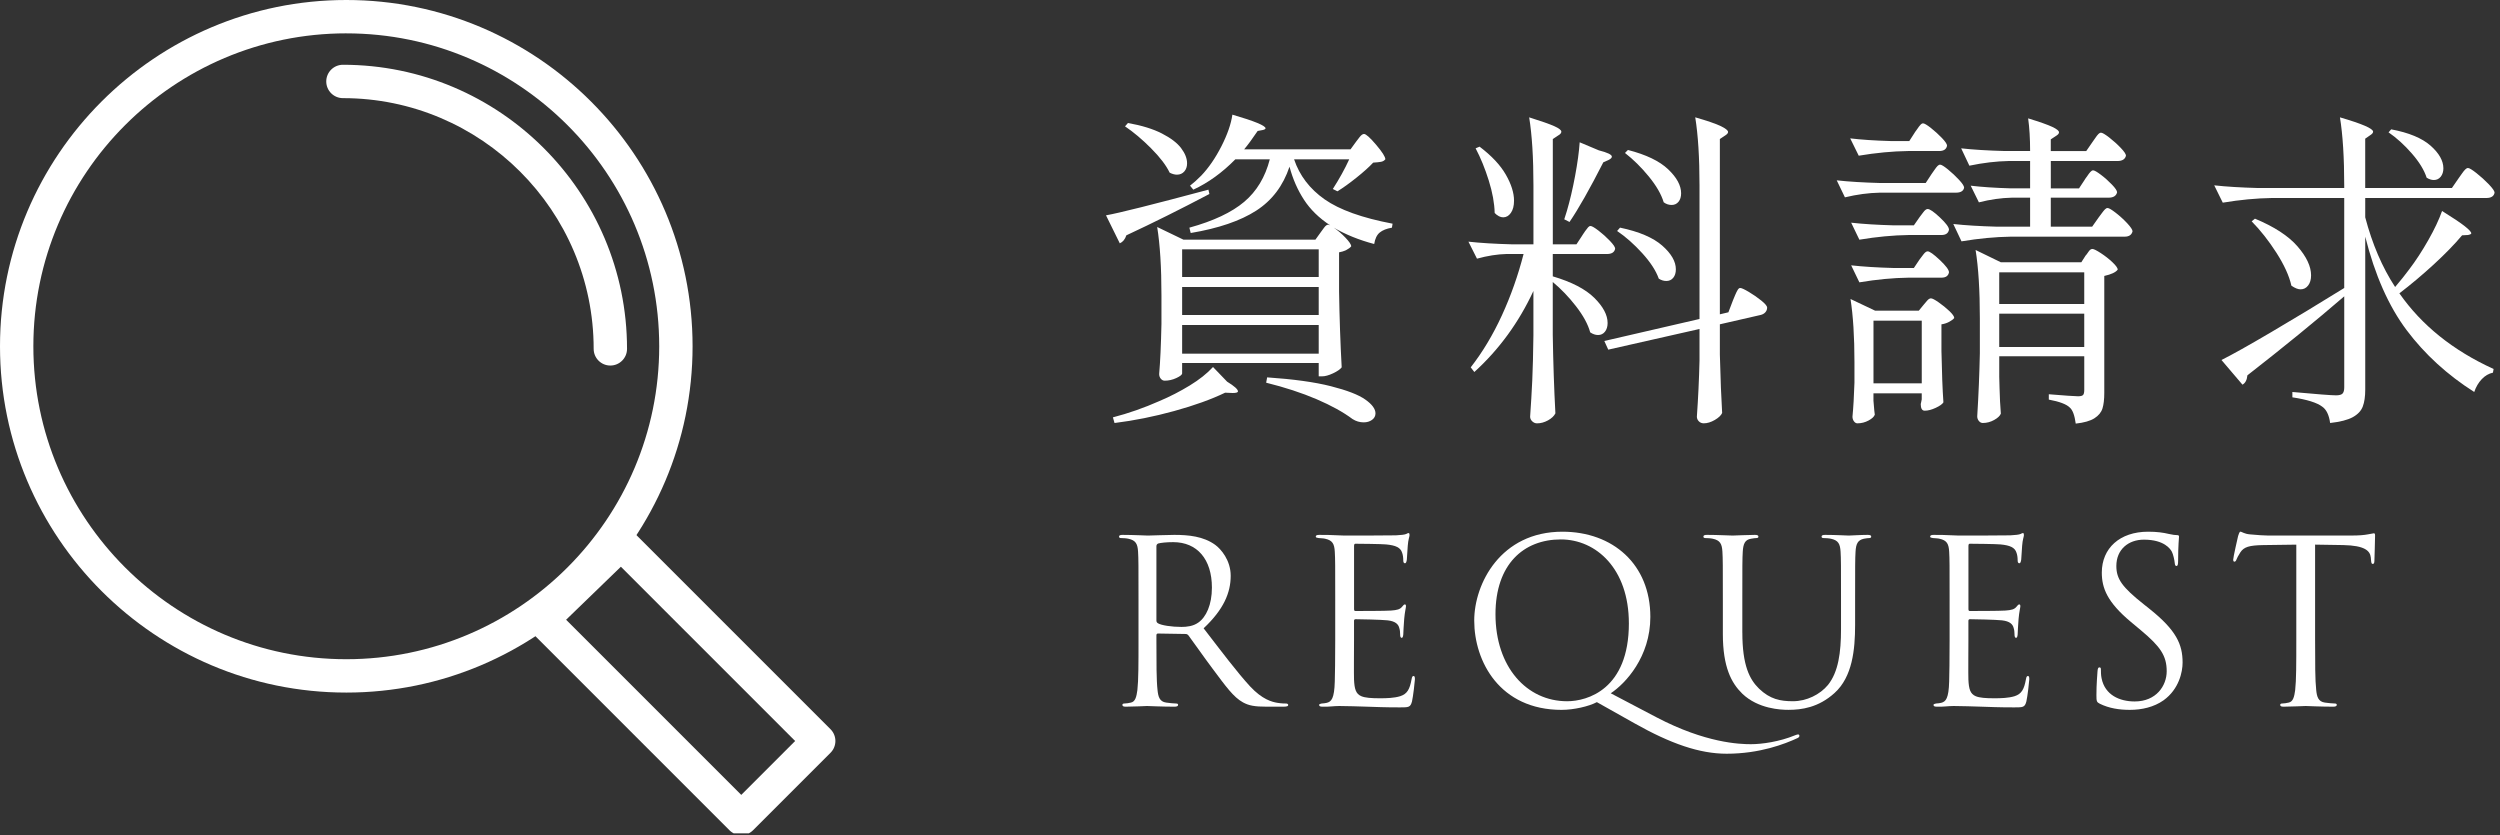 <?xml version="1.0" encoding="UTF-8"?>
<svg id="_レイヤー_2" data-name="レイヤー 2" xmlns="http://www.w3.org/2000/svg" xmlns:xlink="http://www.w3.org/1999/xlink" viewBox="0 0 165 55.12">
  <rect x="0" y="0" width="165" height="55.12" fill="#333333" stroke="none"/>
  <defs>
    <style>
      .cls-1 {
        fill: none;
      }

      .cls-1, .cls-2 {
        stroke-width: 0px;
      }

      .cls-2 {
        fill: #fff;
      }

      .cls-3 {
        clip-path: url(#clippath);
      }
    </style>
    <clipPath id="clippath">
      <rect class="cls-1" x="0" width="165" height="55"/>
    </clipPath>
  </defs>
  <g id="_レイヤー_1-2" data-name="レイヤー 1">
    <g class="cls-3">
      <g>
        <g>
          <g>
            <path class="cls-2" d="m73.906,16.06l-.91-1.848c.837-.146,3.09-.712,6.76-1.694l.064.286c-1.921,1.012-3.748,1.921-5.481,2.728-.087.265-.231.44-.433.528Zm7.084,9.13c.477.294.715.506.715.639,0,.073-.115.109-.347.109l-.498-.021c-.91.439-2.029.843-3.358,1.209-1.329.367-2.643.631-3.943.793l-.107-.374c1.025-.265,2.051-.624,3.076-1.078.693-.294,1.357-.635,1.993-1.023.636-.388,1.147-.795,1.538-1.221l.932.968Zm-5.016-15.4c-.585-.586-1.159-1.07-1.723-1.451l.195-.221c.91.162,1.657.393,2.242.693s1.008.623,1.268.968.391.679.391,1.001c0,.221-.062.4-.185.539-.123.14-.286.209-.487.209-.145,0-.304-.044-.477-.132-.231-.483-.64-1.019-1.225-1.606Zm9.436.727c.361,1.07,1.033,1.951,2.015,2.64.982.69,2.478,1.226,4.485,1.606l-.043.264c-.348.059-.615.165-.803.319-.188.153-.311.407-.367.759-.997-.264-1.886-.623-2.666-1.078.26.176.517.396.77.66.252.264.379.455.379.572-.072.088-.181.168-.324.242-.145.073-.304.124-.477.153v2.574c.028,1.774.086,3.446.173,5.017-.101.131-.292.264-.574.396s-.524.198-.726.198h-.217v-.881h-9.014v.683c0,.088-.126.19-.379.308-.252.118-.509.176-.769.176-.102,0-.188-.043-.261-.131-.072-.089-.107-.191-.107-.309.072-.821.122-1.921.151-3.3v-1.892c0-1.849-.095-3.352-.282-4.511l1.734.836h8.709l.347-.483c.044-.059.115-.158.217-.297.101-.14.194-.209.282-.209l.129.043c-.736-.483-1.314-1.048-1.732-1.693-.42-.646-.737-1.371-.953-2.178-.42,1.262-1.152,2.229-2.199,2.903-1.048.675-2.488,1.166-4.322,1.475l-.088-.353c1.59-.439,2.795-1.008,3.619-1.705.823-.696,1.387-1.631,1.689-2.805h-2.275c-.865.88-1.791,1.548-2.772,2.002l-.217-.264c.231-.176.477-.396.737-.66.49-.514.935-1.158,1.332-1.936.396-.777.639-1.475.726-2.091,1.459.426,2.188.727,2.188.902,0,.044-.059.081-.174.11l-.346.065c-.348.514-.644.917-.889,1.21h7.02l.368-.506c.044-.059.119-.157.228-.297s.206-.209.293-.209c.129,0,.396.238.801.715s.607.796.607.957c-.072.088-.166.143-.282.165s-.289.04-.521.055c-.273.294-.646.627-1.115,1.001s-.885.672-1.246.892l-.303-.154c.434-.675.794-1.327,1.083-1.958h-3.64Zm-7.389,7.766h9.014v-1.826h-9.014v1.826Zm0,2.508h9.014v-1.848h-9.014v1.848Zm0,2.553h9.014v-1.893h-9.014v1.893Zm5.611,1.562c1.734.118,3.135.312,4.204.583,1.068.271,1.827.564,2.274.881.447.314.672.619.672.912,0,.176-.076.319-.228.43-.151.109-.336.164-.552.164-.261,0-.506-.073-.737-.22-.606-.454-1.397-.891-2.372-1.309s-2.084-.781-3.326-1.089l.064-.353Z"/>
            <path class="cls-2" d="m104.433,15.531c.044-.072.104-.164.185-.274.079-.11.145-.194.195-.253.05-.059.104-.088.162-.088.086,0,.264.103.531.308.267.206.516.429.746.671.231.242.348.414.348.518-.043.234-.225.352-.542.352h-3.575v1.474c1.242.367,2.156.84,2.741,1.419.585.58.878,1.133.878,1.661,0,.235-.059.426-.174.572s-.268.22-.455.22c-.174,0-.347-.059-.52-.176-.145-.528-.455-1.1-.932-1.716s-.99-1.151-1.539-1.606v3.498c.029,1.819.087,3.542.174,5.17-.087.176-.25.33-.488.463-.238.131-.479.197-.725.197-.116,0-.221-.044-.314-.132s-.141-.19-.141-.308c.057-.807.104-1.603.141-2.388.035-.784.061-1.778.076-2.98v-2.927c-.969,2.083-2.269,3.865-3.9,5.347l-.238-.308c.779-.998,1.466-2.142,2.059-3.433.592-1.29,1.068-2.64,1.43-4.048h-1.127c-.606.015-1.256.117-1.949.308l-.564-1.122c.795.088,1.756.147,2.883.176h1.408v-3.871c0-1.849-.095-3.352-.282-4.51.794.249,1.347.443,1.657.582.311.14.466.261.466.363,0,.088-.065.169-.194.242l-.369.242v6.951h1.561l.39-.594Zm-6.781-5.852c.794.602,1.372,1.218,1.733,1.848.361.631.541,1.203.541,1.717,0,.337-.068.604-.205.803-.138.197-.307.297-.51.297-.188,0-.375-.096-.562-.286-.016-.646-.145-1.36-.391-2.146-.246-.784-.534-1.492-.867-2.123l.261-.109Zm7.864.242c.578.146.867.285.867.418,0,.073-.072.146-.217.22l-.347.154c-.896,1.76-1.64,3.072-2.231,3.938l-.347-.176.173-.55c.203-.689.383-1.459.542-2.311.159-.85.26-1.591.304-2.222l1.256.528Zm8.861,9.899c.029-.073.076-.187.141-.341.065-.154.123-.271.174-.352.051-.081.104-.121.162-.121.087,0,.278.088.574.264.297.176.57.367.824.572.252.205.379.359.379.462,0,.117-.04.22-.119.308-.08.088-.185.147-.314.176l-2.687.616v2.003c.044,1.657.094,2.939.151,3.85-.072.161-.234.314-.487.462-.253.146-.495.22-.726.22-.131,0-.238-.044-.325-.132s-.13-.19-.13-.308c.086-1.232.145-2.465.174-3.696v-2.09l-6.023,1.364-.26-.572,6.283-1.452v-8.8c0-1.849-.095-3.352-.282-4.51.809.234,1.372.429,1.69.582.316.154.477.283.477.386,0,.073-.059.146-.174.22l-.368.242v11.572l.563-.133.303-.792Zm-7.453-4.796c1.257.264,2.186.66,2.785,1.188.599.528.898,1.049.898,1.562,0,.235-.058.422-.174.562-.115.14-.268.209-.455.209-.173,0-.339-.052-.498-.154-.188-.528-.553-1.089-1.094-1.683-.541-.595-1.094-1.082-1.657-1.463l.194-.221Zm.521-5.126c1.198.308,2.083.733,2.653,1.276.571.543.856,1.07.856,1.584,0,.234-.058.422-.173.561-.116.14-.268.209-.455.209-.188,0-.361-.059-.521-.176-.159-.527-.487-1.096-.985-1.705-.498-.608-1.022-1.125-1.571-1.551l.195-.198Z"/>
            <path class="cls-2" d="m124.062,12.716c-.736.015-1.502.117-2.297.308l-.541-1.122c.794.088,1.754.147,2.881.177h2.99l.39-.595c.044-.059.104-.146.185-.264.079-.117.148-.205.205-.265.059-.058.116-.088.174-.088.087,0,.26.107.52.319.261.213.502.44.727.683.224.241.336.414.336.517-.043.22-.225.33-.542.33h-5.026Zm2.318-3.982c.057-.073.115-.153.174-.241.057-.089.119-.169.184-.242.064-.074.126-.11.184-.11.087,0,.26.103.521.308.26.206.501.426.726.66.224.234.336.404.336.506-.043.235-.217.353-.52.353h-2.059c-1.025.015-2.109.117-3.25.308l-.563-1.144c.722.088,1.604.146,2.644.176h1.256l.369-.572Zm-2.73,17.732c.043.542.072.843.087.901-.044.133-.181.261-.411.386-.231.124-.477.187-.736.187-.088,0-.163-.044-.229-.132-.064-.088-.098-.19-.098-.308.059-.602.102-1.35.131-2.244v-1.364c0-1.657-.087-3.043-.26-4.158l1.625.771h2.881l.325-.396c.043-.044.111-.124.206-.242.094-.117.184-.176.271-.176s.257.088.509.264c.253.177.488.367.705.572.216.206.324.359.324.462-.072.089-.184.173-.336.253-.151.081-.321.137-.509.165v1.761c.028,1.422.071,2.552.13,3.388-.072.117-.242.238-.51.362-.268.125-.509.188-.725.188-.174,0-.261-.146-.261-.439.015-.045.025-.092.032-.144.008-.052.019-.106.033-.165v-.396h-3.186v.506Zm3.033-12.122c.059-.073.141-.184.25-.33.107-.146.205-.22.292-.22.144,0,.415.187.812.561s.596.642.596.804c-.044.234-.21.352-.498.352h-2.167c-1.025.015-2.109.117-3.25.308l-.541-1.122c.779.088,1.719.146,2.816.176h1.321l.368-.527Zm0,2.794c.059-.073.141-.184.25-.33.107-.146.205-.22.292-.22.13,0,.397.19.802.572.404.381.606.652.606.813-.044.235-.21.353-.498.353h-2.167c-1.025.014-2.109.117-3.25.308l-.541-1.122c.779.088,1.719.146,2.816.176h1.321l.368-.55Zm-3.033,4.026v4.136h3.186v-4.136h-3.186Zm13.953-9.328c.058-.073.115-.154.174-.242.057-.088.119-.169.184-.242s.127-.109.184-.109c.088,0,.261.099.521.297.261.197.502.414.726.648.225.234.336.403.336.506-.058.235-.246.353-.562.353h-3.814v1.914h2.73l.434-.616c.057-.073.126-.165.205-.275.08-.109.148-.194.207-.253.057-.059.115-.088.173-.088.087,0,.267.106.542.319.273.213.526.443.758.692.23.25.347.426.347.528-.058.234-.231.352-.521.352h-7.518c-1.025.016-2.109.118-3.25.309l-.541-1.145c.794.088,1.754.147,2.881.177h2.188v-1.914h-1.214c-.693.015-1.415.117-2.166.308l-.541-1.1c.722.088,1.603.146,2.643.176h1.278v-1.805h-1.408c-.823.016-1.69.118-2.601.309l-.541-1.145c.794.089,1.755.147,2.881.177h1.669c0-.821-.044-1.54-.13-2.156.766.235,1.296.422,1.592.562.297.139.445.26.445.362,0,.073-.059.147-.174.22l-.369.242v.771h2.341l.411-.595c.043-.058.105-.146.185-.264s.147-.205.206-.264c.057-.059.115-.088.173-.088.087,0,.267.106.542.318.273.213.527.44.758.683.23.241.347.414.347.517-.058.234-.245.352-.563.352h-4.398v1.805h1.863l.391-.594Zm-5.654,12.979l.021.792c.014.602.043,1.166.086,1.694-.058.146-.205.286-.443.418s-.488.198-.748.198c-.102,0-.188-.045-.26-.133s-.108-.19-.108-.308c.087-1.394.144-2.779.173-4.158v-2.31c0-1.848-.094-3.352-.281-4.51l1.668.813h5.309l.281-.44c.044-.043.094-.109.152-.197.057-.088.107-.15.151-.188.044-.036.094-.055.151-.055.087,0,.271.092.553.275s.538.385.77.604c.23.22.346.382.346.484-.129.176-.426.315-.888.418v7.722c0,.426-.04.767-.119,1.023-.079.256-.257.473-.53.648-.275.176-.688.293-1.235.353-.073-.543-.202-.896-.39-1.057-.217-.22-.68-.396-1.387-.527v-.353c1.083.088,1.726.133,1.928.133.174,0,.285-.029.336-.089.051-.058.076-.168.076-.33v-2.222h-5.611v1.298Zm5.611-4.752v-2.09h-5.611v2.09h5.611Zm-5.611.638v2.2h5.611v-2.2h-5.611Z"/>
            <path class="cls-2" d="m162.281,11.748c.043-.059.107-.15.195-.275.086-.125.162-.22.227-.286.065-.065.127-.099.185-.099.087,0,.274.113.563.341s.559.473.812.737c.252.264.379.447.379.55-.043.234-.225.352-.542.352h-7.995v1.276c.463,1.76,1.119,3.293,1.973,4.598.36-.425.672-.813.932-1.166.434-.572.852-1.213,1.256-1.925.404-.711.708-1.353.91-1.925.707.439,1.206.773,1.495,1.001.288.228.433.385.433.473,0,.044-.072.081-.216.11l-.39.021c-.492.587-1.116,1.229-1.875,1.926-.758.696-1.513,1.33-2.264,1.902,1.473,2.112,3.546,3.777,6.219,4.994l-.044.242c-.274.059-.521.201-.737.429-.216.228-.383.51-.498.847-1.776-1.129-3.26-2.485-4.452-4.069-1.191-1.584-2.104-3.645-2.741-6.183v10.099c0,.454-.054.825-.162,1.11-.107.286-.328.521-.66.705-.333.183-.831.311-1.495.385-.073-.528-.246-.888-.521-1.078-.346-.264-1.004-.47-1.971-.616v-.353c1.617.147,2.578.221,2.881.221.217,0,.361-.041.434-.121s.108-.217.108-.407v-6.006c-1.907,1.643-4.038,3.381-6.392,5.214-.029.309-.138.514-.325.616l-1.386-1.628c.678-.338,1.771-.949,3.281-1.837s3.117-1.859,4.821-2.915v-5.94h-4.767c-1.025.015-2.109.118-3.25.308l-.563-1.144c.794.088,1.755.147,2.882.177h5.698v-.154c0-1.849-.095-3.352-.282-4.51,1.459.425,2.188.74,2.188.945,0,.074-.058.146-.173.221l-.348.241v3.257h5.721l.455-.66Zm-13.455,2.684c1.271.528,2.207,1.137,2.807,1.826.599.689.898,1.327.898,1.914,0,.278-.064.502-.195.671-.13.169-.296.253-.498.253-.174,0-.375-.08-.606-.242-.145-.645-.474-1.367-.985-2.167-.514-.799-1.059-1.492-1.637-2.079l.217-.176Zm8.992-5.896c1.17.221,2.036.58,2.6,1.078.562.499.845.998.845,1.496,0,.221-.058.404-.173.551-.116.146-.268.22-.455.22-.16,0-.318-.052-.477-.154-.16-.499-.484-1.03-.976-1.595s-1.004-1.03-1.538-1.397l.174-.198Z"/>
          </g>
          <g>
            <path class="cls-2" d="m75.141,39.651c0-2.34,0-2.76-.029-3.239-.03-.511-.148-.75-.636-.855-.118-.03-.369-.045-.502-.045-.06,0-.118-.03-.118-.09,0-.09.074-.12.236-.12.664,0,1.596.045,1.669.045.163,0,1.285-.045,1.743-.045.93,0,1.92.09,2.703.66.369.27,1.019,1.005,1.019,2.04,0,1.109-.458,2.22-1.787,3.465,1.212,1.574,2.216,2.909,3.072,3.84.798.854,1.433,1.02,1.802,1.08.281.045.488.045.576.045.074,0,.133.045.133.09,0,.09-.088.119-.354.119h-1.049c-.828,0-1.197-.074-1.581-.284-.635-.345-1.151-1.08-1.994-2.205-.62-.825-1.314-1.83-1.61-2.22-.059-.061-.103-.09-.191-.09l-1.816-.03c-.074,0-.104.045-.104.12v.359c0,1.44,0,2.625.074,3.255.044.436.133.766.575.825.207.03.532.061.665.061.088,0,.118.045.118.09,0,.074-.074.119-.236.119-.812,0-1.743-.045-1.817-.045-.014,0-.945.045-1.388.045-.163,0-.236-.029-.236-.119,0-.045.029-.09.118-.09.133,0,.311-.03.443-.061.295-.06.369-.39.428-.825.074-.63.074-1.814.074-3.255v-2.64Zm1.182,1.306c0,.074.029.135.104.18.221.135.9.24,1.551.24.354,0,.768-.046,1.107-.285.518-.36.901-1.17.901-2.311,0-1.875-.976-3-2.556-3-.443,0-.842.045-.989.09-.074.03-.118.091-.118.181v4.905Z"/>
            <path class="cls-2" d="m88.125,39.651c0-2.34,0-2.76-.029-3.239-.029-.511-.147-.75-.635-.855-.104-.03-.296-.03-.429-.045-.104-.016-.192-.03-.192-.09,0-.09.074-.12.236-.12.34,0,.738,0,1.67.045.104,0,3.042,0,3.382-.015.325-.016.591-.045.68-.09s.118-.061.162-.061.06.061.06.135c0,.105-.089.285-.118.705-.015.225-.03.51-.06.9-.015.149-.059.255-.118.255-.089,0-.118-.075-.118-.195,0-.194-.029-.375-.074-.495-.103-.345-.413-.494-1.062-.555-.252-.03-1.861-.045-2.023-.045-.06,0-.089.045-.089.15v4.14c0,.104.015.149.089.149.191,0,2.008,0,2.348-.029.399-.03.592-.075.738-.256.074-.09.119-.149.178-.149.045,0,.074.03.074.12s-.074.345-.118.84c-.044.465-.044.81-.06,1.02-.015.15-.044.226-.104.226-.088,0-.104-.12-.104-.24,0-.135-.014-.285-.059-.42-.059-.226-.236-.435-.768-.495-.399-.045-1.861-.075-2.113-.075-.073,0-.103.045-.103.105v1.319c0,.51-.015,2.25,0,2.565.029.614.118.944.487,1.095.251.105.65.135,1.226.135.443,0,.931-.015,1.329-.135.473-.15.636-.465.754-1.109.029-.166.059-.226.133-.226.089,0,.089.12.089.226,0,.119-.118,1.14-.192,1.454-.104.391-.222.391-.797.391-1.094,0-1.581-.03-2.157-.046-.591-.015-1.271-.045-1.847-.045-.354,0-.709.061-1.093.045-.162,0-.236-.029-.236-.119,0-.045.074-.075.163-.09.147-.016.236-.016.34-.045.31-.075.502-.285.531-1.41.015-.585.029-1.351.029-2.686v-2.64Z"/>
            <path class="cls-2" d="m103.074,46.852c-4.092,0-5.775-3.195-5.775-5.895,0-2.431,1.742-5.865,5.819-5.865,3.323,0,5.805,2.145,5.805,5.625,0,2.64-1.64,4.395-2.614,5.039l3.027,1.59c3.235,1.695,5.48,1.771,6.219,1.771s1.891-.165,2.91-.585c.088-.03.162-.061.207-.061.059,0,.088.045.088.09,0,.061-.029.105-.118.15-.842.391-2.496,1.035-4.683,1.035-1.787,0-3.692-.66-6.085-2.01l-2.481-1.395c-.531.284-1.536.51-2.318.51Zm4.431-5.715c0-3.6-2.157-5.535-4.49-5.535-2.467,0-4.313,1.65-4.313,4.935,0,3.495,2.068,5.745,4.727,5.745,1.33,0,4.077-.78,4.077-5.145Z"/>
            <path class="cls-2" d="m114.995,41.752c0,2.159.473,3.09,1.107,3.704.724.69,1.389.825,2.23.825.901,0,1.787-.436,2.319-1.08.68-.855.856-2.13.856-3.675v-1.875c0-2.34,0-2.76-.029-3.239-.03-.511-.147-.75-.636-.855-.117-.03-.369-.045-.502-.045-.059,0-.118-.03-.118-.09,0-.09.074-.12.236-.12.665,0,1.478.045,1.565.045.104,0,.798-.045,1.241-.045.162,0,.236.03.236.12,0,.06-.06.09-.118.09-.104,0-.192.015-.369.045-.398.09-.518.33-.547.855-.029.479-.029.899-.029,3.239v1.604c0,1.621-.178,3.42-1.359,4.485-1.062.96-2.171,1.11-3.043,1.11-.502,0-1.993-.061-3.042-1.065-.724-.705-1.285-1.755-1.285-3.944v-2.19c0-2.34,0-2.76-.029-3.239-.03-.511-.147-.75-.636-.855-.117-.03-.369-.045-.502-.045-.059,0-.118-.03-.118-.09,0-.09.074-.12.236-.12.665,0,1.565.045,1.698.045s1.02-.045,1.463-.045c.162,0,.236.03.236.12,0,.06-.059.09-.118.09-.104,0-.192.015-.369.045-.399.061-.517.33-.547.855-.029.479-.029.899-.029,3.239v2.101Z"/>
            <path class="cls-2" d="m128.674,39.651c0-2.34,0-2.76-.029-3.239-.029-.511-.147-.75-.635-.855-.104-.03-.296-.03-.429-.045-.104-.016-.192-.03-.192-.09,0-.09.074-.12.236-.12.34,0,.738,0,1.67.045.104,0,3.042,0,3.382-.015.325-.016.591-.045.68-.09s.118-.061.162-.061.06.061.06.135c0,.105-.089.285-.118.705-.015.225-.03.51-.06.9-.015.149-.059.255-.118.255-.089,0-.118-.075-.118-.195,0-.194-.029-.375-.074-.495-.103-.345-.413-.494-1.062-.555-.252-.03-1.861-.045-2.023-.045-.06,0-.089.045-.089.15v4.14c0,.104.015.149.089.149.191,0,2.008,0,2.348-.029.399-.03.592-.075.738-.256.074-.09.119-.149.178-.149.045,0,.074.03.074.12s-.074.345-.118.84c-.044.465-.044.81-.06,1.02-.015.15-.044.226-.104.226-.088,0-.104-.12-.104-.24,0-.135-.014-.285-.059-.42-.059-.226-.236-.435-.768-.495-.399-.045-1.861-.075-2.113-.075-.073,0-.103.045-.103.105v1.319c0,.51-.015,2.25,0,2.565.029.614.118.944.487,1.095.251.105.65.135,1.226.135.443,0,.931-.015,1.329-.135.473-.15.636-.465.754-1.109.029-.166.059-.226.133-.226.089,0,.089.12.089.226,0,.119-.118,1.14-.192,1.454-.104.391-.222.391-.797.391-1.094,0-1.581-.03-2.157-.046-.591-.015-1.271-.045-1.847-.045-.354,0-.709.061-1.093.045-.162,0-.236-.029-.236-.119,0-.045.074-.075.163-.09.147-.016.236-.016.34-.045.31-.075.502-.285.531-1.41.015-.585.029-1.351.029-2.686v-2.64Z"/>
            <path class="cls-2" d="m138.586,46.446c-.207-.104-.222-.165-.222-.57,0-.75.06-1.35.073-1.59.016-.165.045-.239.119-.239.088,0,.104.045.104.164,0,.135,0,.346.044.556.222,1.109,1.196,1.529,2.186,1.529,1.418,0,2.112-1.034,2.112-1.995,0-1.034-.428-1.635-1.698-2.699l-.665-.555c-1.565-1.306-1.92-2.235-1.92-3.256,0-1.604,1.182-2.699,3.058-2.699.575,0,1.004.06,1.374.15.28.06.398.074.517.074s.147.03.147.105c0,.074-.059.57-.059,1.59,0,.24-.03.345-.104.345-.089,0-.104-.075-.119-.194-.014-.181-.103-.586-.191-.75-.089-.166-.487-.795-1.846-.795-1.02,0-1.817.645-1.817,1.739,0,.854.384,1.396,1.802,2.521l.414.33c1.742,1.395,2.156,2.324,2.156,3.524,0,.614-.236,1.755-1.256,2.489-.635.45-1.433.631-2.23.631-.693,0-1.373-.105-1.979-.405Z"/>
            <path class="cls-2" d="m152.797,42.291c0,1.44,0,2.625.073,3.255.044.436.133.766.576.825.206.03.532.061.665.061.088,0,.117.045.117.09,0,.074-.073.119-.236.119-.812,0-1.742-.045-1.816-.045s-1.004.045-1.447.045c-.162,0-.236-.029-.236-.119,0-.045.029-.09.118-.09.133,0,.31-.03.442-.061.296-.06.37-.39.429-.825.074-.63.074-1.814.074-3.255v-6.345c-.724.016-1.462.016-2.187.03-.916.016-1.27.12-1.506.48-.163.255-.207.359-.252.465-.044.119-.088.149-.147.149-.044,0-.073-.045-.073-.135,0-.149.295-1.44.324-1.56.029-.09.089-.285.148-.285.104,0,.251.15.649.18.429.045.989.075,1.167.075h5.539c.473,0,.812-.03,1.049-.075.221-.029.354-.074.413-.074.074,0,.074.09.074.18,0,.449-.044,1.484-.044,1.649,0,.136-.045.195-.104.195-.074,0-.104-.045-.119-.255,0-.061-.014-.105-.014-.165-.045-.45-.399-.795-1.817-.825-.62-.015-1.241-.015-1.86-.03v6.345Z"/>
          </g>
        </g>
        <g>
          <path class="cls-2" d="m48.923,55.12c-.282,0-.564-.108-.778-.323l-13.129-13.129c-.209-.208-.325-.492-.323-.787.002-.295.123-.577.335-.782l5.196-5.03c.432-.418,1.119-.413,1.544.013l13.046,13.046c.43.43.43,1.127,0,1.556l-5.113,5.113c-.215.215-.497.323-.778.323Zm-11.56-14.217l11.56,11.56,3.557-3.557-11.502-11.502-3.615,3.499Z"/>
          <path class="cls-2" d="m22.855,45.71C10.253,45.71,0,35.457,0,22.855,0,10.253,10.253,0,22.855,0s22.855,10.253,22.855,22.855c0,12.602-10.253,22.855-22.855,22.855Zm0-43.509C11.466,2.202,2.202,11.467,2.202,22.855s9.265,20.653,20.653,20.653,20.653-9.265,20.653-20.653S34.243,2.202,22.855,2.202Z"/>
          <path class="cls-2" d="m40.283,24.126c-.608,0-1.101-.493-1.101-1.101,0-9.125-7.423-16.548-16.548-16.548-.608,0-1.101-.493-1.101-1.101s.493-1.101,1.101-1.101c10.338,0,18.75,8.411,18.75,18.75,0,.608-.493,1.101-1.101,1.101Z"/>
        </g>
      </g>
    </g>
  </g>
</svg>